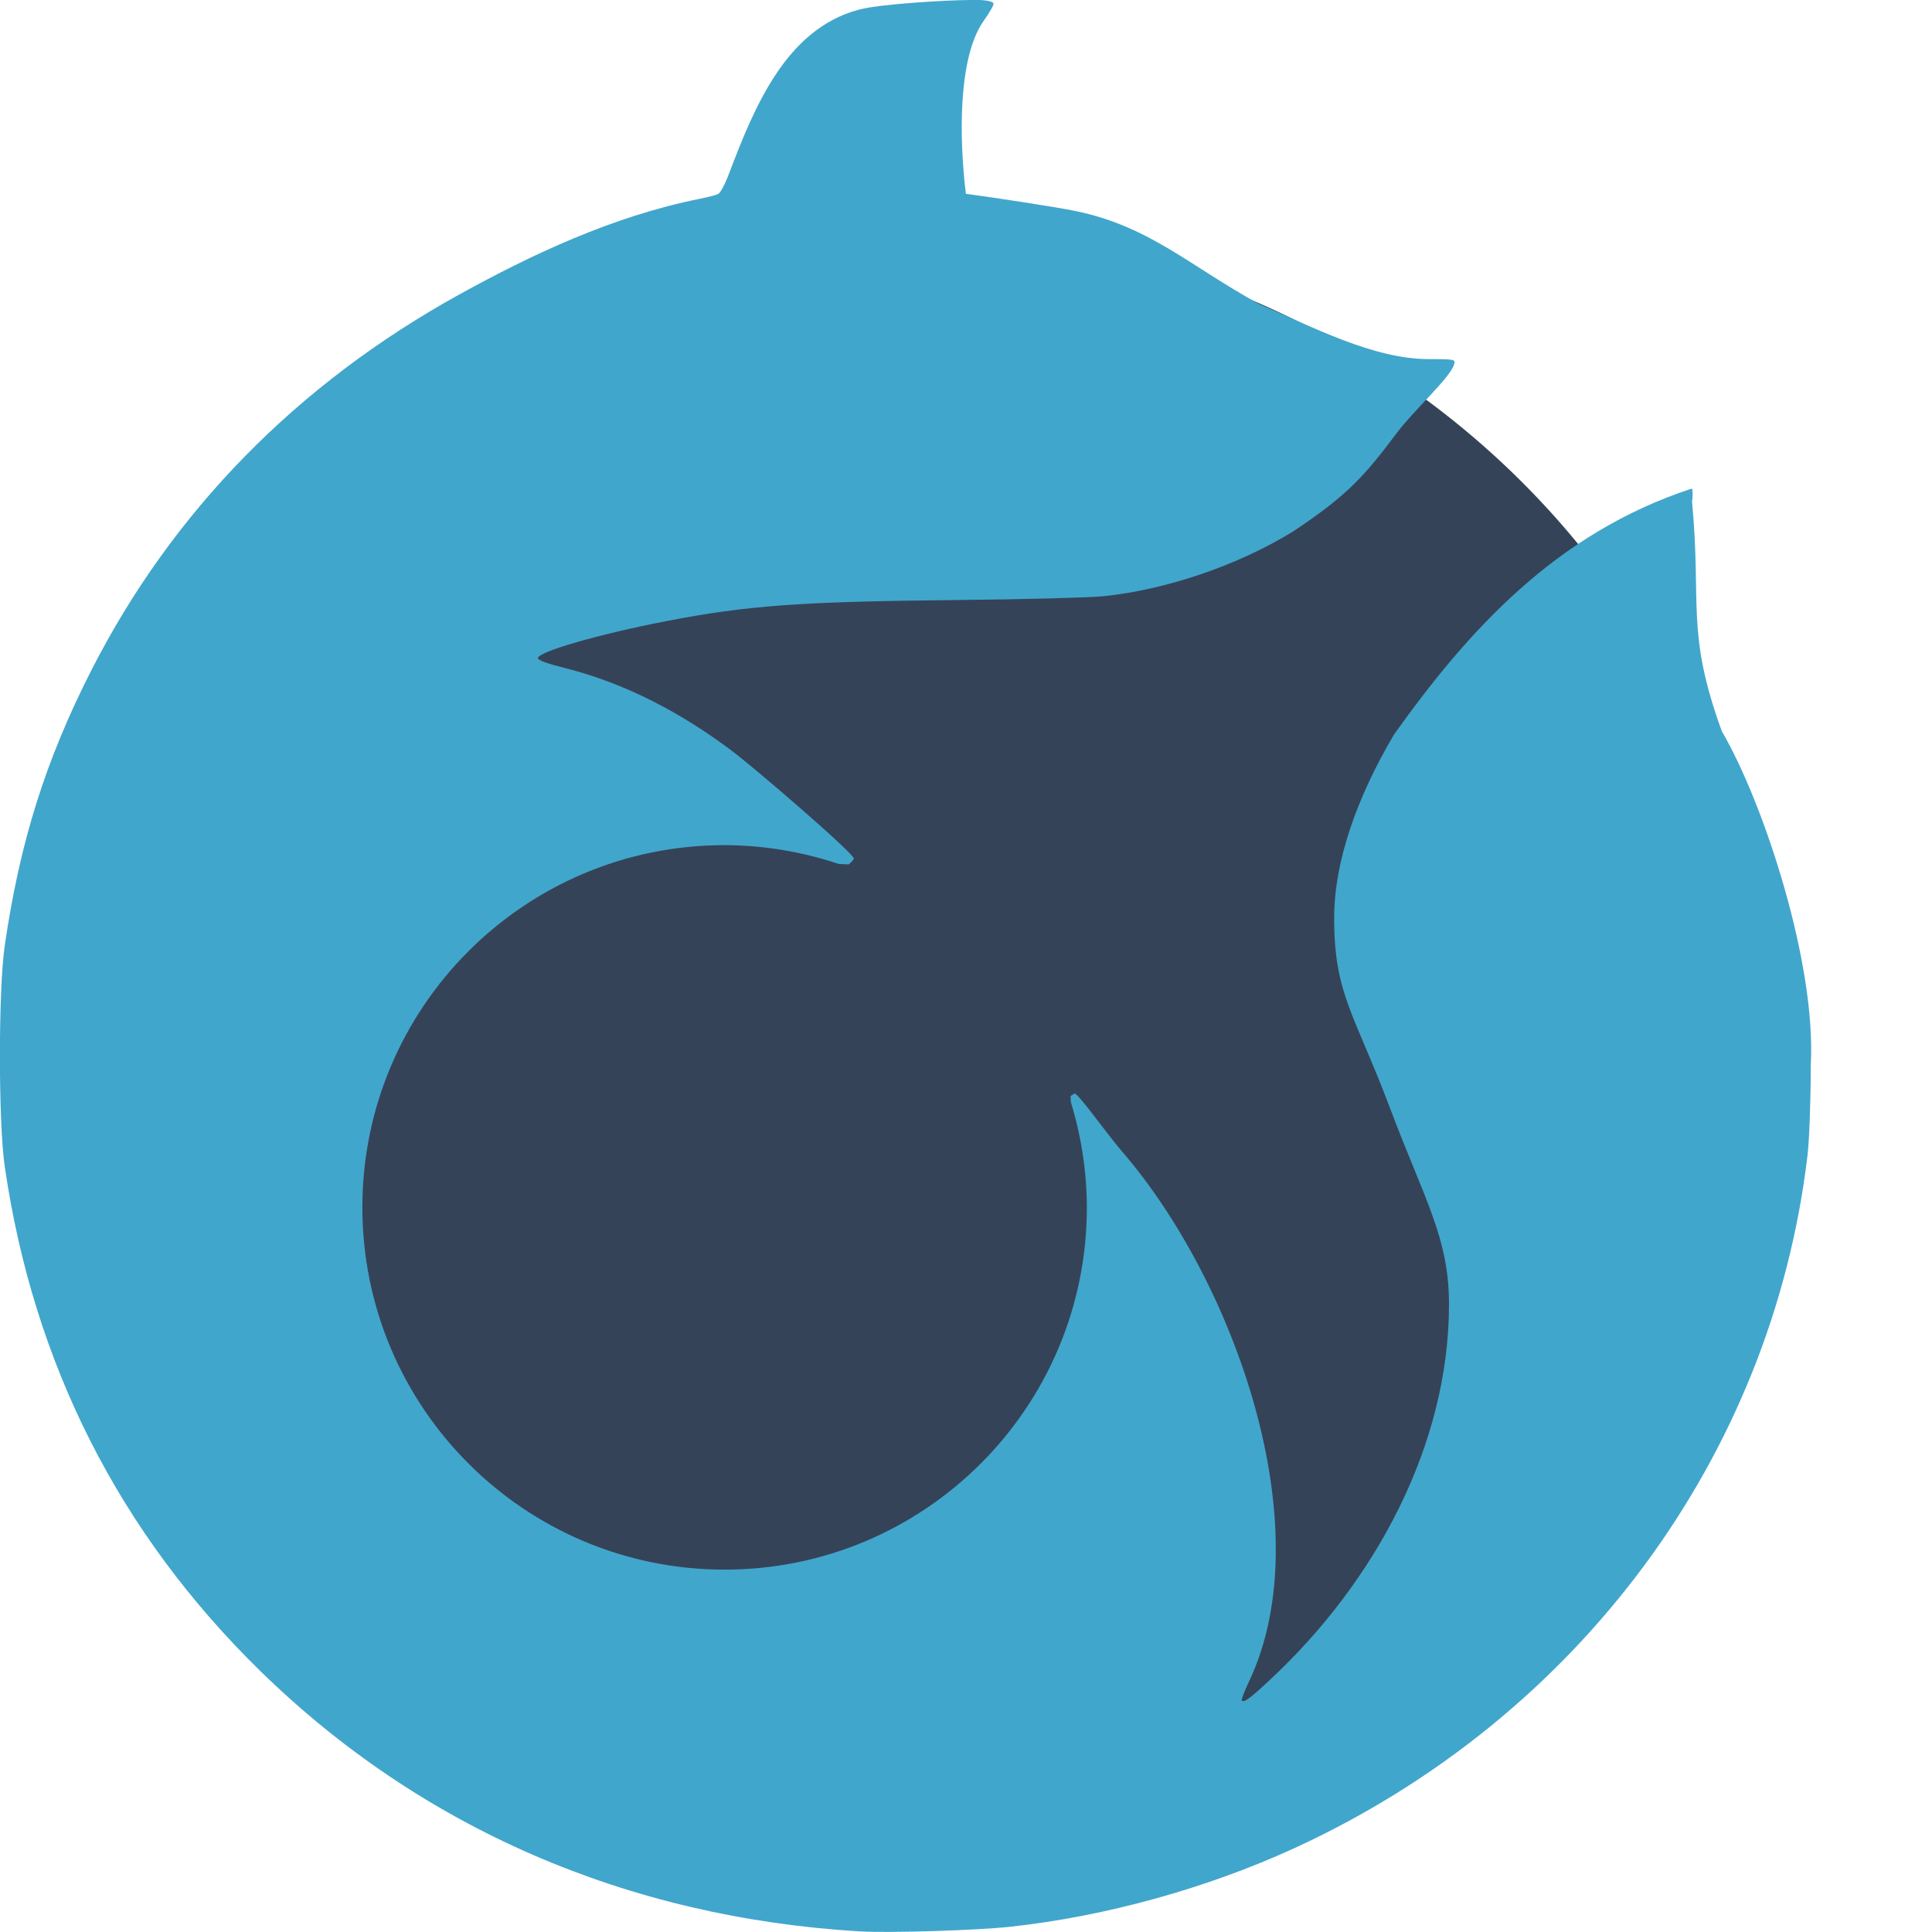 <svg xmlns="http://www.w3.org/2000/svg" height="16" width="16" version="1.1" viewBox="0 0 16 16">
 <path style="fill:#354358" d="m7.498 1.901a7.103 6.859 0 0 0 -7.103 6.859 7.103 6.859 0 0 0 7.103 6.859 7.103 6.859 0 0 0 7.103 -6.859 7.103 6.859 0 0 0 -7.103 -6.859z"/>
 <path style="fill:#41a6cc" d="m8.03 0c-0.185 0.001-0.738 0.032-0.918 0.08-0.603 0.161-0.866 0.808-1.075 1.359-0.031 0.083-0.071 0.159-0.09 0.168-0.018 0.009-0.091 0.027-0.16 0.041-0.714 0.144-1.386 0.461-1.984 0.791-1.344 0.743-2.376 1.796-3.047 3.113-0.379 0.744-0.593 1.426-0.717 2.281-0.053 0.363-0.053 1.463 0 1.826 0.238 1.636 0.948 3.036 2.115 4.178 1.329 1.3 3.036 2.043 4.967 2.158 0.24 0.014 0.968-0.008 1.25-0.039 0.788-0.086 1.626-0.319 2.348-0.65 2.352-1.08 3.955-3.245 4.25-5.738 0.015-0.123 0.027-0.459 0.027-0.75 0.046-0.83-0.383-2.156-0.737-2.763-0.299-0.825-0.166-1.045-0.246-1.9 0.007-0.048 0.006-0.098-0.002-0.109-1.129 0.37-1.856 1.181-2.467 2.038-0.307 0.52-0.494 1.048-0.495 1.515-0.001 0.635 0.166 0.791 0.461 1.574 0.287 0.763 0.49 1.076 0.49 1.627 0 1.17-0.613 2.301-1.48 3.109-0.174 0.163-0.217 0.192-0.236 0.174-0.006-0.006 0.022-0.078 0.061-0.16 0.603-1.278-0.124-3.311-1.051-4.385-0.135-0.157-0.363-0.482-0.395-0.482-0.001 0-0.026 0.018-0.033 0.021 0.001 0.016 0.001 0.033 0.002 0.049 0.087 0.283 0.132 0.577 0.133 0.873 0 1.657-1.343 3-3 3s-3-1.343-3-3c0-1.657 1.343-3 3-3 0.321 0.001 0.641 0.054 0.945 0.156 0.027 0.001 0.055 0.002 0.082 0.004 0.027-0.022 0.043-0.042 0.043-0.049-0-0.043-0.821-0.751-1.018-0.898-0.4-0.299-0.857-0.55-1.383-0.682-0.141-0.035-0.215-0.062-0.215-0.08 0-0.052 0.501-0.197 1.057-0.305 0.675-0.131 1.112-0.163 2.42-0.176 0.549-0.005 1.09-0.02 1.203-0.031 0.521-0.053 1.119-0.256 1.574-0.537 0.454-0.301 0.593-0.462 0.861-0.818 0.137-0.184 0.436-0.451 0.471-0.562 0.014-0.045 0.012-0.047-0.207-0.047-0.463 0-0.962-0.267-1.406-0.456-0.575-0.315-0.904-0.642-1.519-0.77-0.159-0.033-0.669-0.111-0.91-0.143-0.057-0.467-0.064-1.125 0.143-1.426 0.051-0.071 0.09-0.139 0.086-0.15-0.008-0.022-0.086-0.032-0.197-0.031z"/>
</svg>
